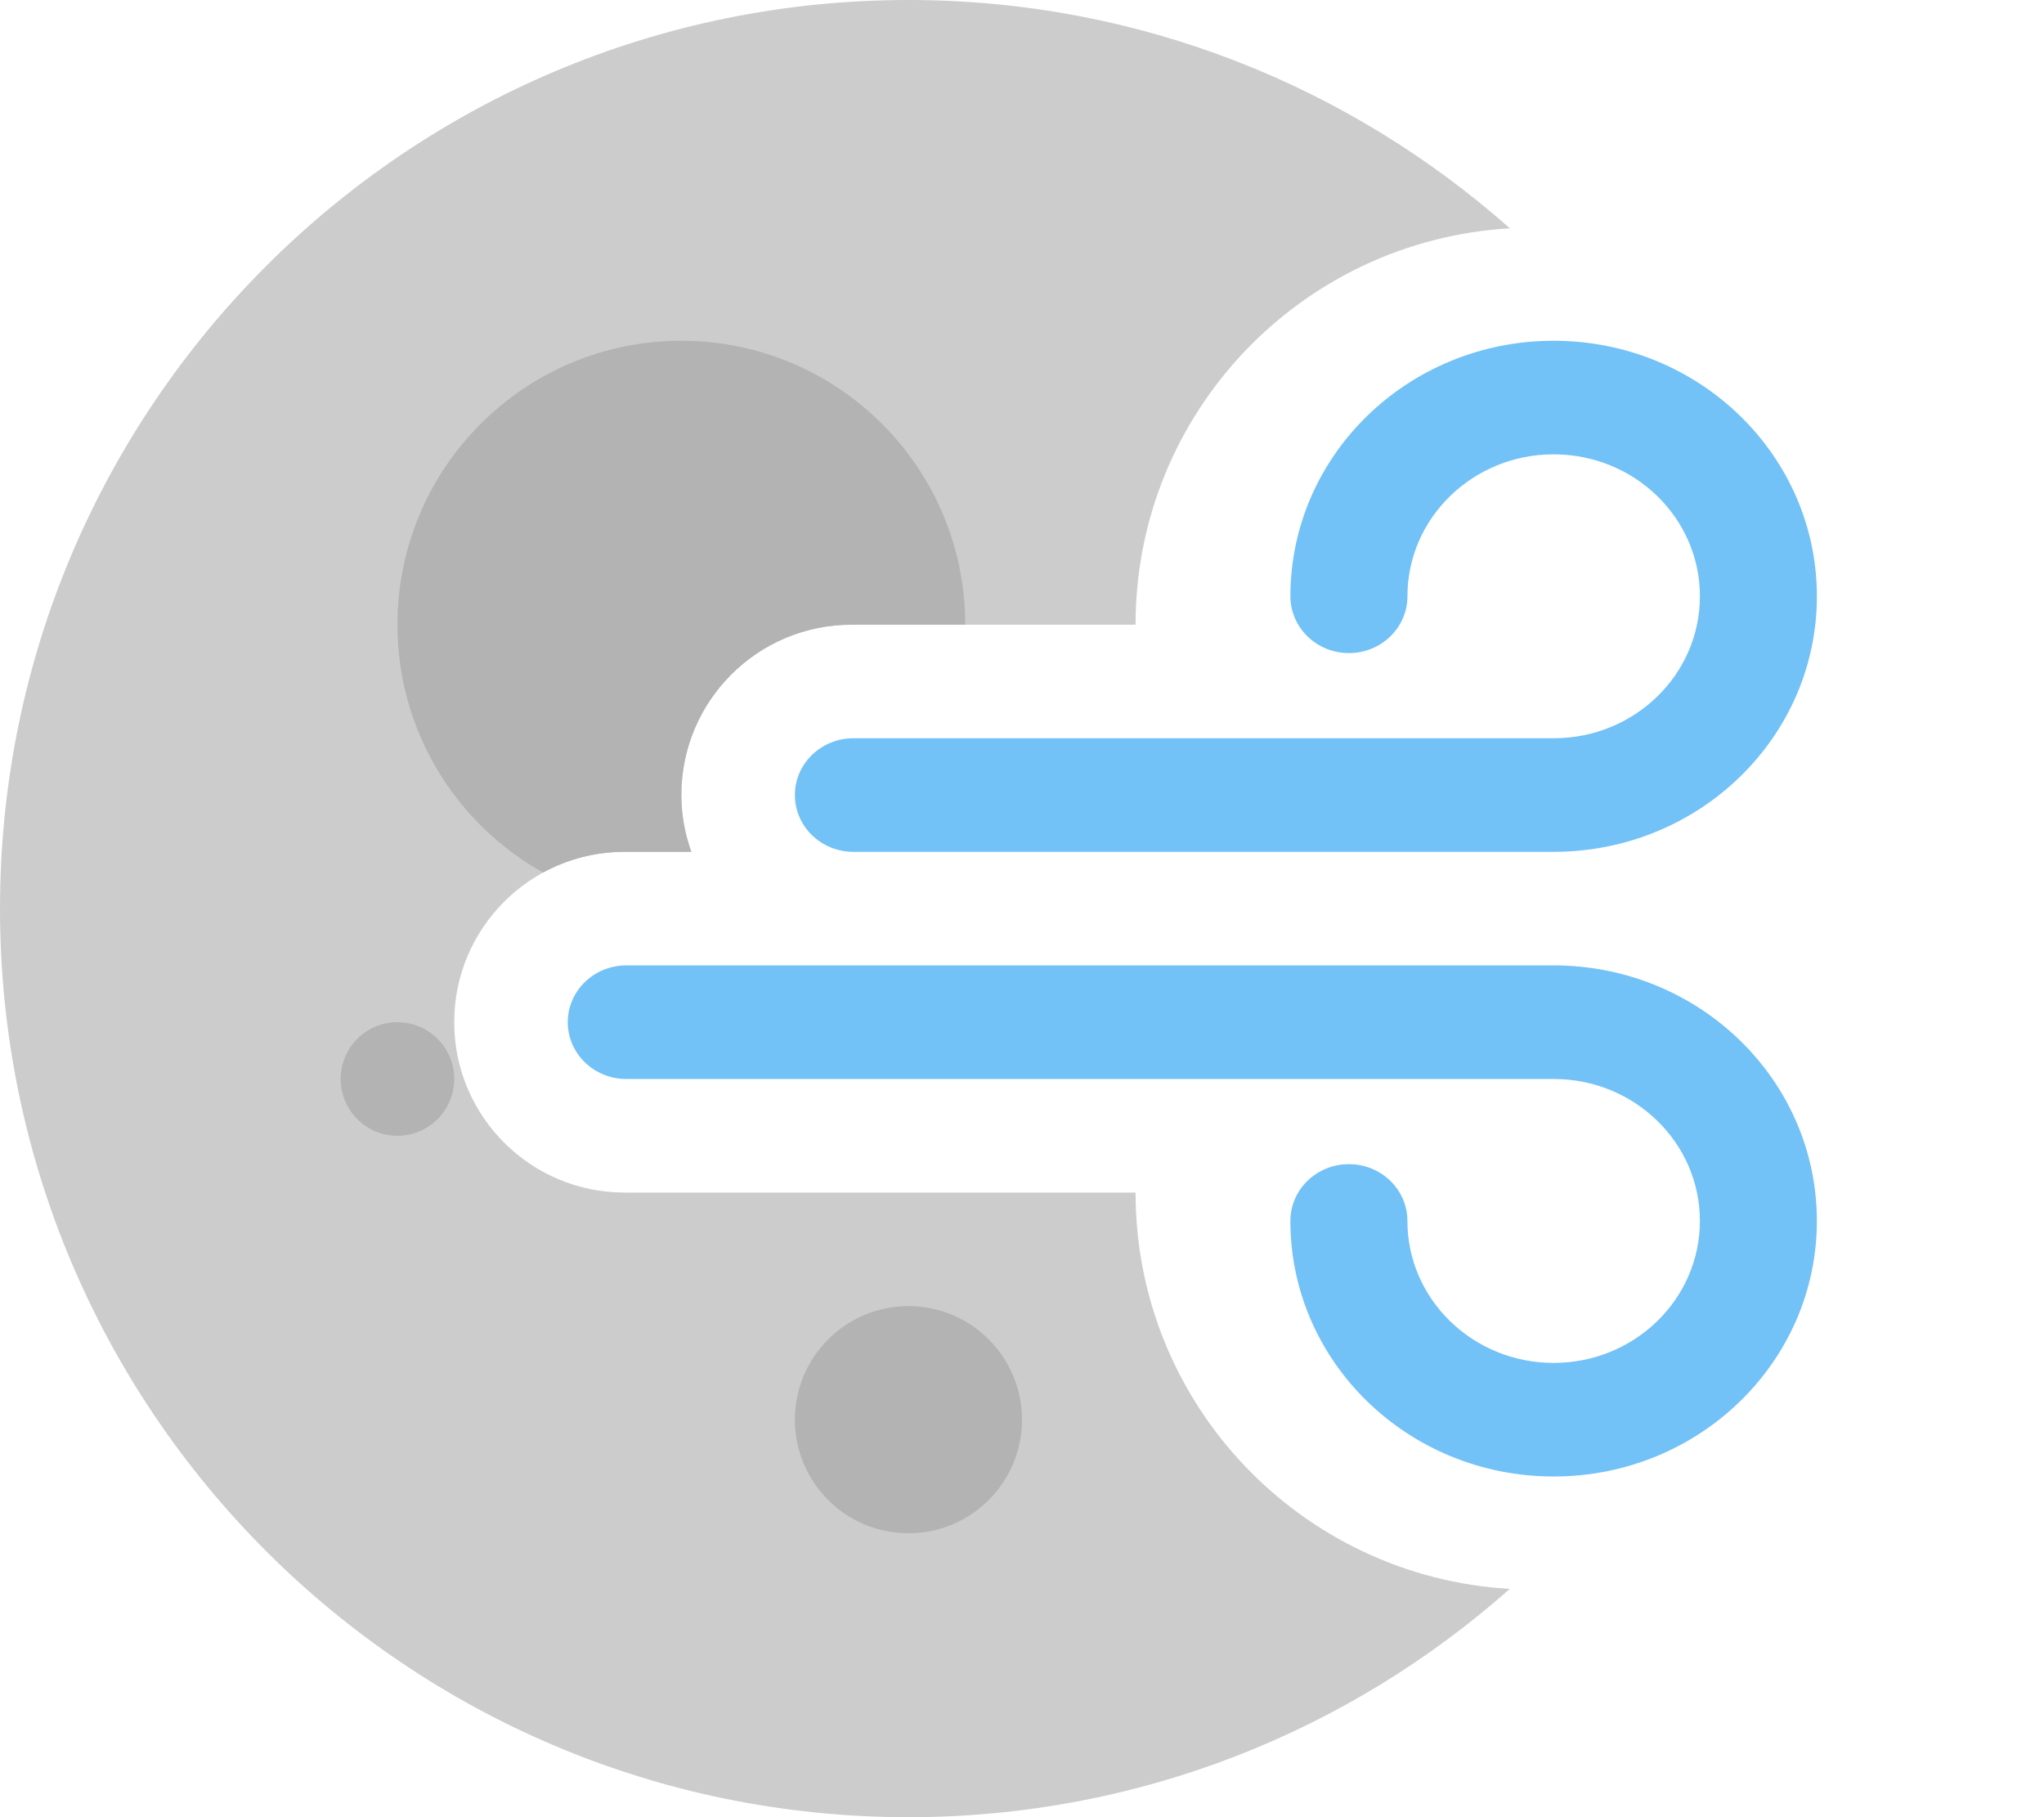 <?xml version="1.0" encoding="iso-8859-1"?>
<!-- Generator: Adobe Illustrator 16.0.0, SVG Export Plug-In . SVG Version: 6.00 Build 0)  -->
<!DOCTYPE svg PUBLIC "-//W3C//DTD SVG 1.1//EN" "http://www.w3.org/Graphics/SVG/1.1/DTD/svg11.dtd">
<svg version="1.1" id="Layer_1" xmlns="http://www.w3.org/2000/svg" xmlns:xlink="http://www.w3.org/1999/xlink" x="0px" y="0px"
	 width="72px" height="64.001px" viewBox="0 0 72 64.001" style="enable-background:new 0 0 72 64.001;" xml:space="preserve">
<g id="Moon">
	<g>
		<path style="fill-rule:evenodd;clip-rule:evenodd;fill:#CCCCCC;" d="M40,42.001H22c-3.313,0-6-2.687-6-6s2.687-6,6-6h2.349
			c-0.222-0.626-0.349-1.298-0.349-2c0-3.314,2.686-6,6-6h10c0-7.458,5.835-13.535,13.186-13.959C47.543,3.044,40.132,0,32,0
			C14.326,0,0,14.327,0,32c0,17.674,14.326,32.001,32,32.001c8.131,0,15.54-3.044,21.182-8.041C45.832,55.533,40,49.456,40,42.001z"
			/>
	</g>
</g>
<g id="Cratter">
	<g>
		<path style="fill-rule:evenodd;clip-rule:evenodd;fill:#B3B3B3;" d="M30,22.001h4c0-5.523-4.478-10-10-10c-5.523,0-10,4.477-10,10
			c0,3.754,2.07,7.02,5.13,8.73c0.853-0.466,1.83-0.73,2.87-0.73h2.353c-0.223-0.626-0.353-1.297-0.353-2
			C24,24.687,26.686,22.001,30,22.001z M32,46c-2.21,0-4,1.792-4,4.001s1.79,4,4,4c2.209,0,4-1.791,4-4S34.209,46,32,46z M14,36.001
			c-1.104,0-2,0.895-2,2c0,1.104,0.896,2,2,2s2-0.896,2-2C16,36.896,15.104,36.001,14,36.001z"/>
	</g>
</g>
<g id="Wind">
	<g>
		<path style="fill-rule:evenodd;clip-rule:evenodd;fill:#72C1F7;" d="M54.727,34.001H22.061c-1.139,0-2.061,0.895-2.061,2
			c0,1.104,0.922,2,2.061,2h23.394h1.563h7.709c2.846,0,5.152,2.238,5.152,5c0,2.761-2.307,5-5.152,5c-2.845,0-5.151-2.239-5.151-5
			c0-1.105-0.923-2-2.061-2s-2.061,0.895-2.061,2c0,4.97,4.151,9,9.272,9s9.273-4.03,9.273-9C64,38.03,59.848,34.001,54.727,34.001z
			"/>
	</g>
</g>
<g id="Wind_1_">
	<g>
		<path style="fill-rule:evenodd;clip-rule:evenodd;fill:#72C1F7;" d="M54.727,12.001c-5.121,0-9.272,4.029-9.272,9
			c0,1.104,0.923,2,2.061,2s2.061-0.896,2.061-2c0-2.762,2.307-5,5.151-5c2.846,0,5.152,2.238,5.152,5s-2.307,5-5.152,5h-7.709
			h-1.563H30.061c-1.139,0-2.061,0.896-2.061,2s0.922,2,2.061,2h24.666c5.121,0,9.273-4.029,9.273-9S59.848,12.001,54.727,12.001z"
			/>
	</g>
</g>
<g>
</g>
<g>
</g>
<g>
</g>
<g>
</g>
<g>
</g>
<g>
</g>
<g>
</g>
<g>
</g>
<g>
</g>
<g>
</g>
<g>
</g>
<g>
</g>
<g>
</g>
<g>
</g>
<g>
</g>
</svg>
